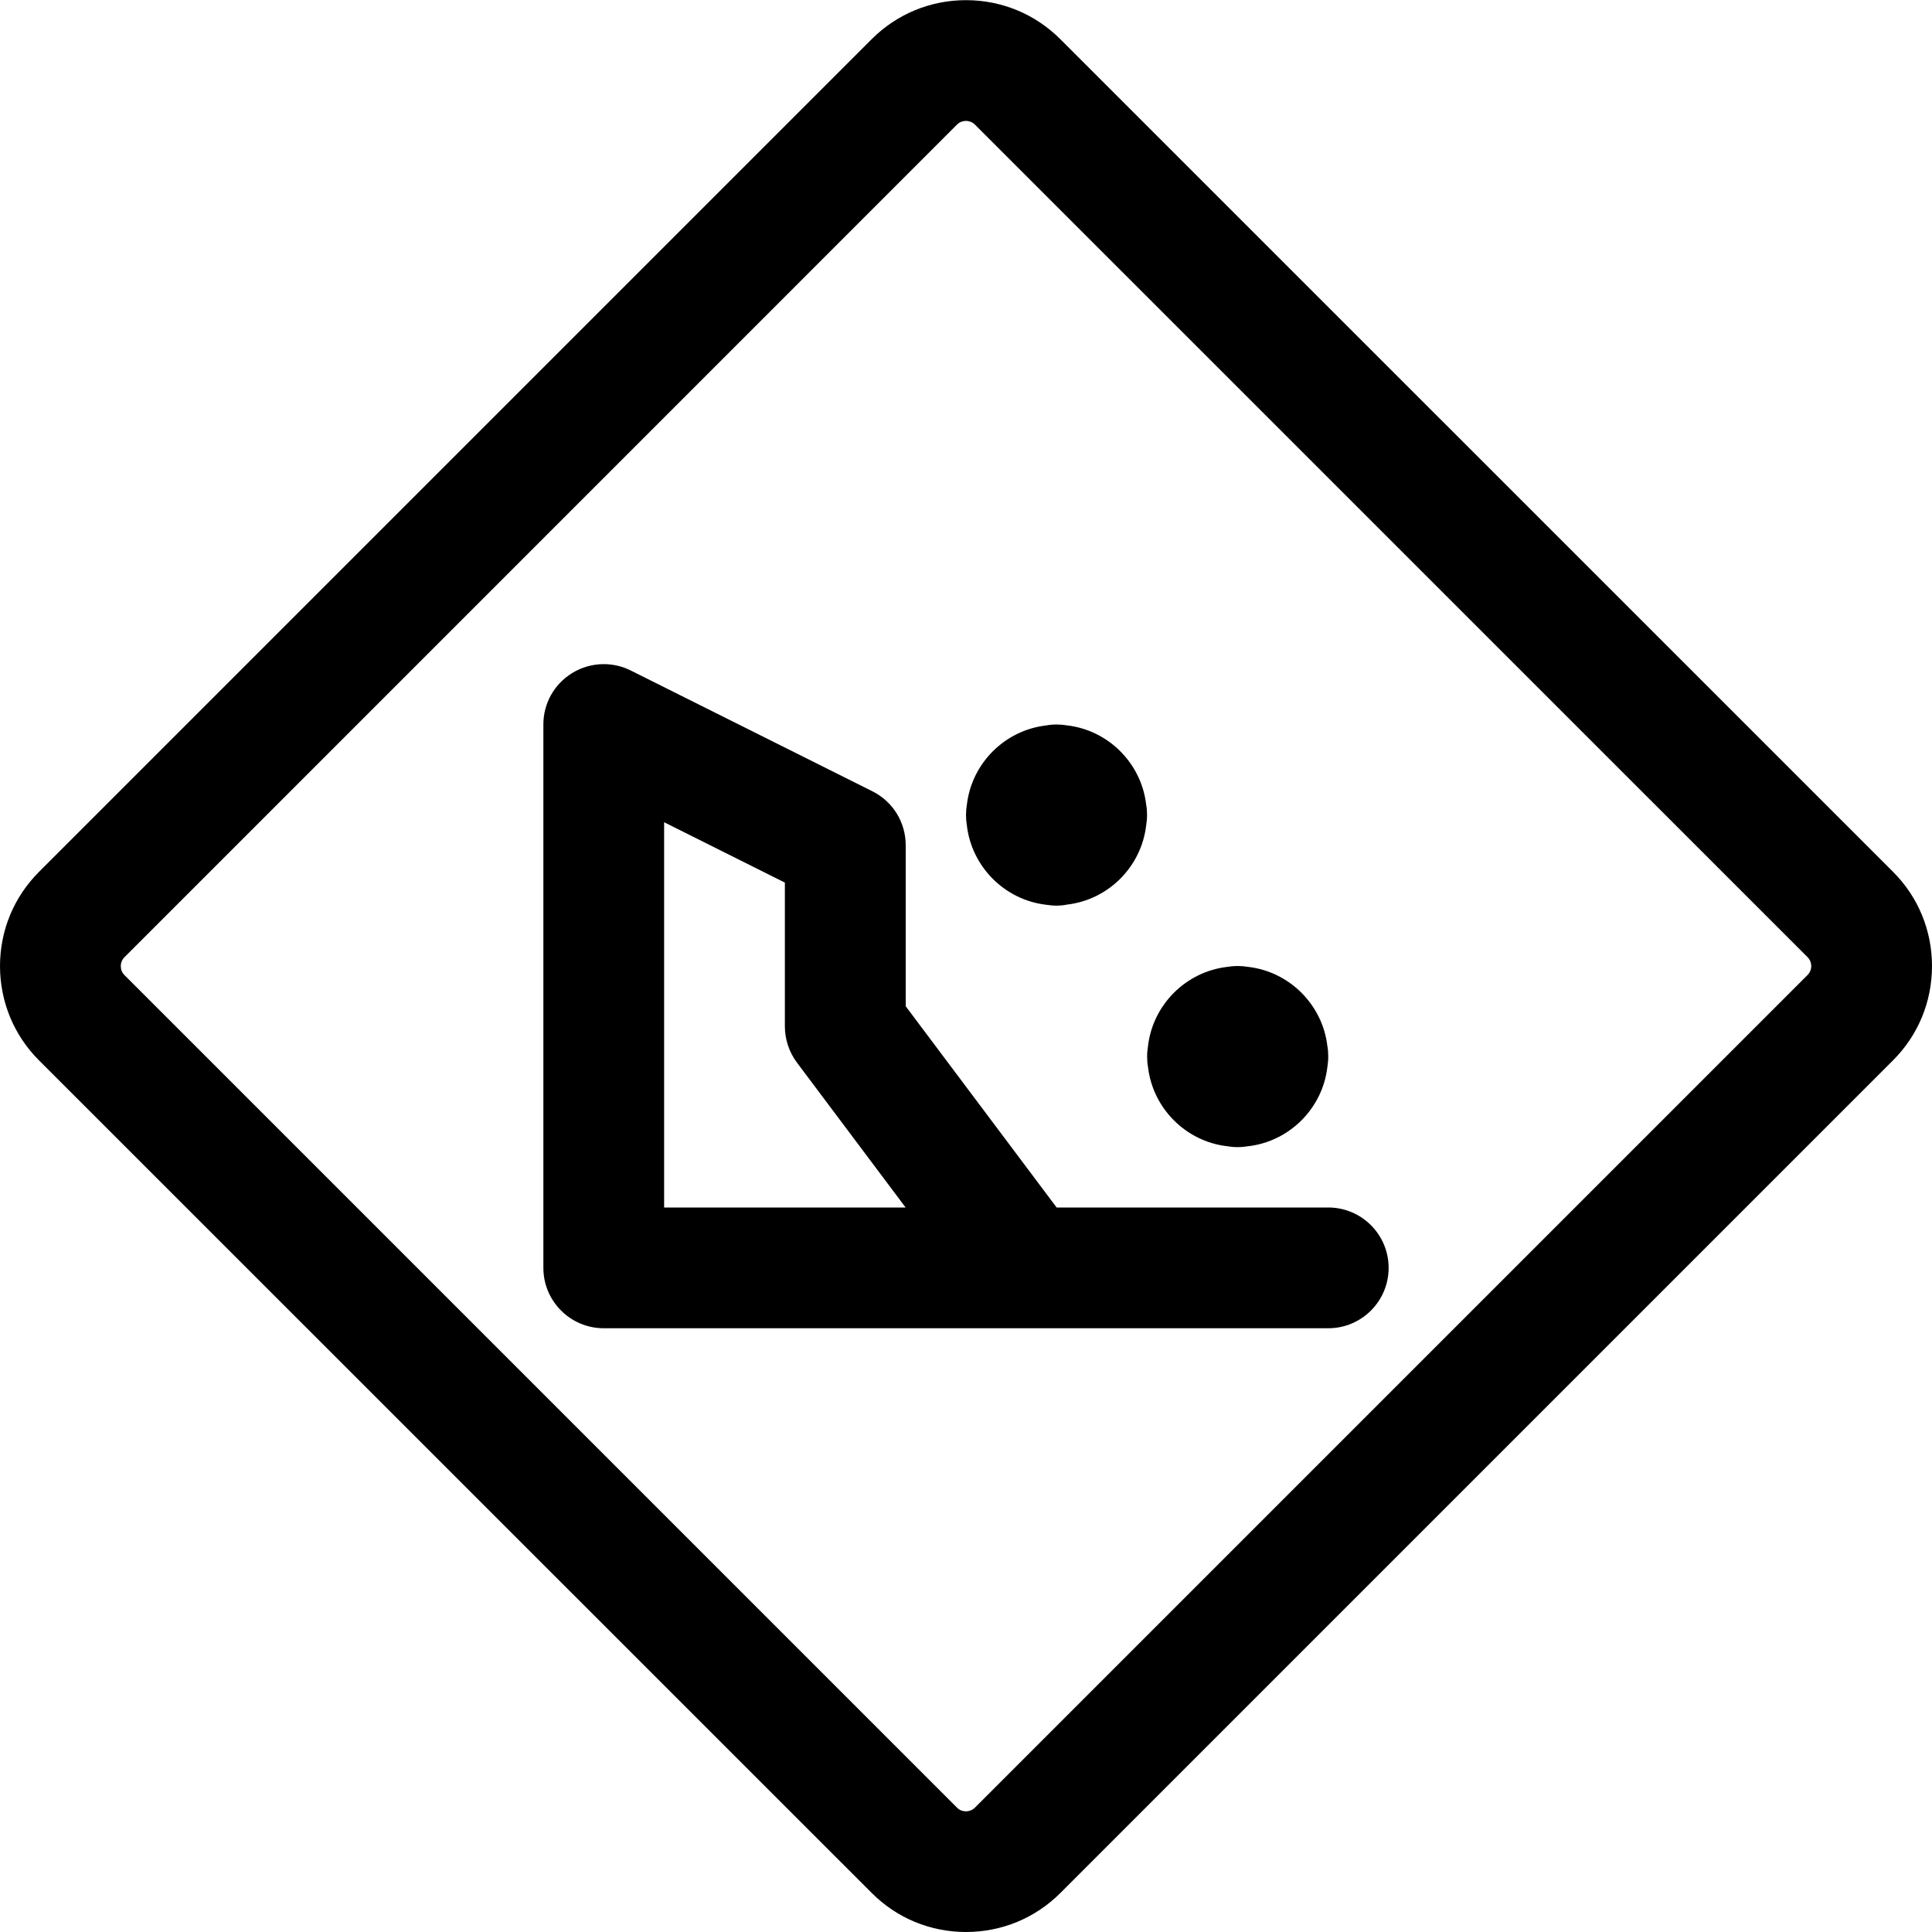<?xml version="1.0" encoding="utf-8"?>
<!-- Generator: Adobe Illustrator 22.1.0, SVG Export Plug-In . SVG Version: 6.00 Build 0)  -->
<svg version="1.1" id="Layer_1" xmlns="http://www.w3.org/2000/svg" xmlns:xlink="http://www.w3.org/1999/xlink" x="0px" y="0px"
	 viewBox="0 0 24 24" style="enable-background:new 0 0 24 24;" xml:space="preserve">
<title>road-sign-mudslide</title>
<g>
	<path d="M12,24c-0.443,0-0.859-0.172-1.171-0.485L0.485,13.173C0.173,12.861,0.001,12.445,0,12.002
		c0-0.443,0.172-0.859,0.485-1.172L10.828,0.487c0.313-0.313,0.729-0.485,1.172-0.485s0.859,0.172,1.172,0.485l10.343,10.342
		c0.313,0.312,0.485,0.729,0.485,1.172s-0.172,0.859-0.485,1.172L13.172,23.516C12.859,23.828,12.443,24,12,24z M11.999,1.502
		c-0.024,0-0.071,0.006-0.111,0.046L1.546,11.891c-0.061,0.061-0.061,0.161,0,0.222l10.343,10.343
		c0.04,0.04,0.087,0.045,0.111,0.045s0.071-0.006,0.111-0.046l10.343-10.343c0.061-0.061,0.061-0.161,0-0.222L12.11,1.547
		C12.071,1.508,12.024,1.502,11.999,1.502z"/>
	<path d="M7.5,16.5c-0.414,0-0.75-0.336-0.75-0.75V9c0-0.262,0.133-0.5,0.356-0.638C7.224,8.289,7.361,8.25,7.5,8.25
		c0.116,0,0.231,0.027,0.335,0.079l3.001,1.5c0.256,0.128,0.415,0.385,0.415,0.671v2l1.875,2.5H16.5c0.414,0,0.75,0.336,0.75,0.75
		s-0.336,0.75-0.75,0.75H7.5z M11.25,15L9.9,13.2c-0.097-0.129-0.15-0.289-0.15-0.45v-1.786l-1.5-0.75V15H11.25z"/>
	<path d="M13.125,11.25c-0.044,0-0.088-0.004-0.131-0.011c-0.513-0.06-0.922-0.47-0.983-0.983C12.004,10.213,12,10.169,12,10.125
		s0.004-0.088,0.011-0.13c0.06-0.513,0.47-0.923,0.983-0.983C13.037,9.004,13.081,9,13.125,9s0.088,0.004,0.131,0.011
		c0.513,0.06,0.922,0.47,0.982,0.983c0.008,0.042,0.011,0.086,0.011,0.13s-0.004,0.088-0.011,0.13
		c-0.06,0.513-0.469,0.923-0.982,0.983C13.213,11.246,13.169,11.25,13.125,11.25z"/>
	<path d="M15.375,14.25c-0.044,0-0.088-0.004-0.131-0.011c-0.513-0.06-0.923-0.47-0.983-0.983c-0.008-0.042-0.011-0.086-0.011-0.131
		s0.004-0.088,0.011-0.131c0.06-0.513,0.47-0.923,0.983-0.983C15.287,12.004,15.331,12,15.375,12s0.088,0.004,0.131,0.011
		c0.513,0.06,0.923,0.47,0.983,0.983c0.008,0.042,0.011,0.086,0.011,0.131s-0.004,0.088-0.011,0.131
		c-0.06,0.513-0.47,0.923-0.983,0.983C15.463,14.246,15.419,14.25,15.375,14.25z"/>
</g>
</svg>
